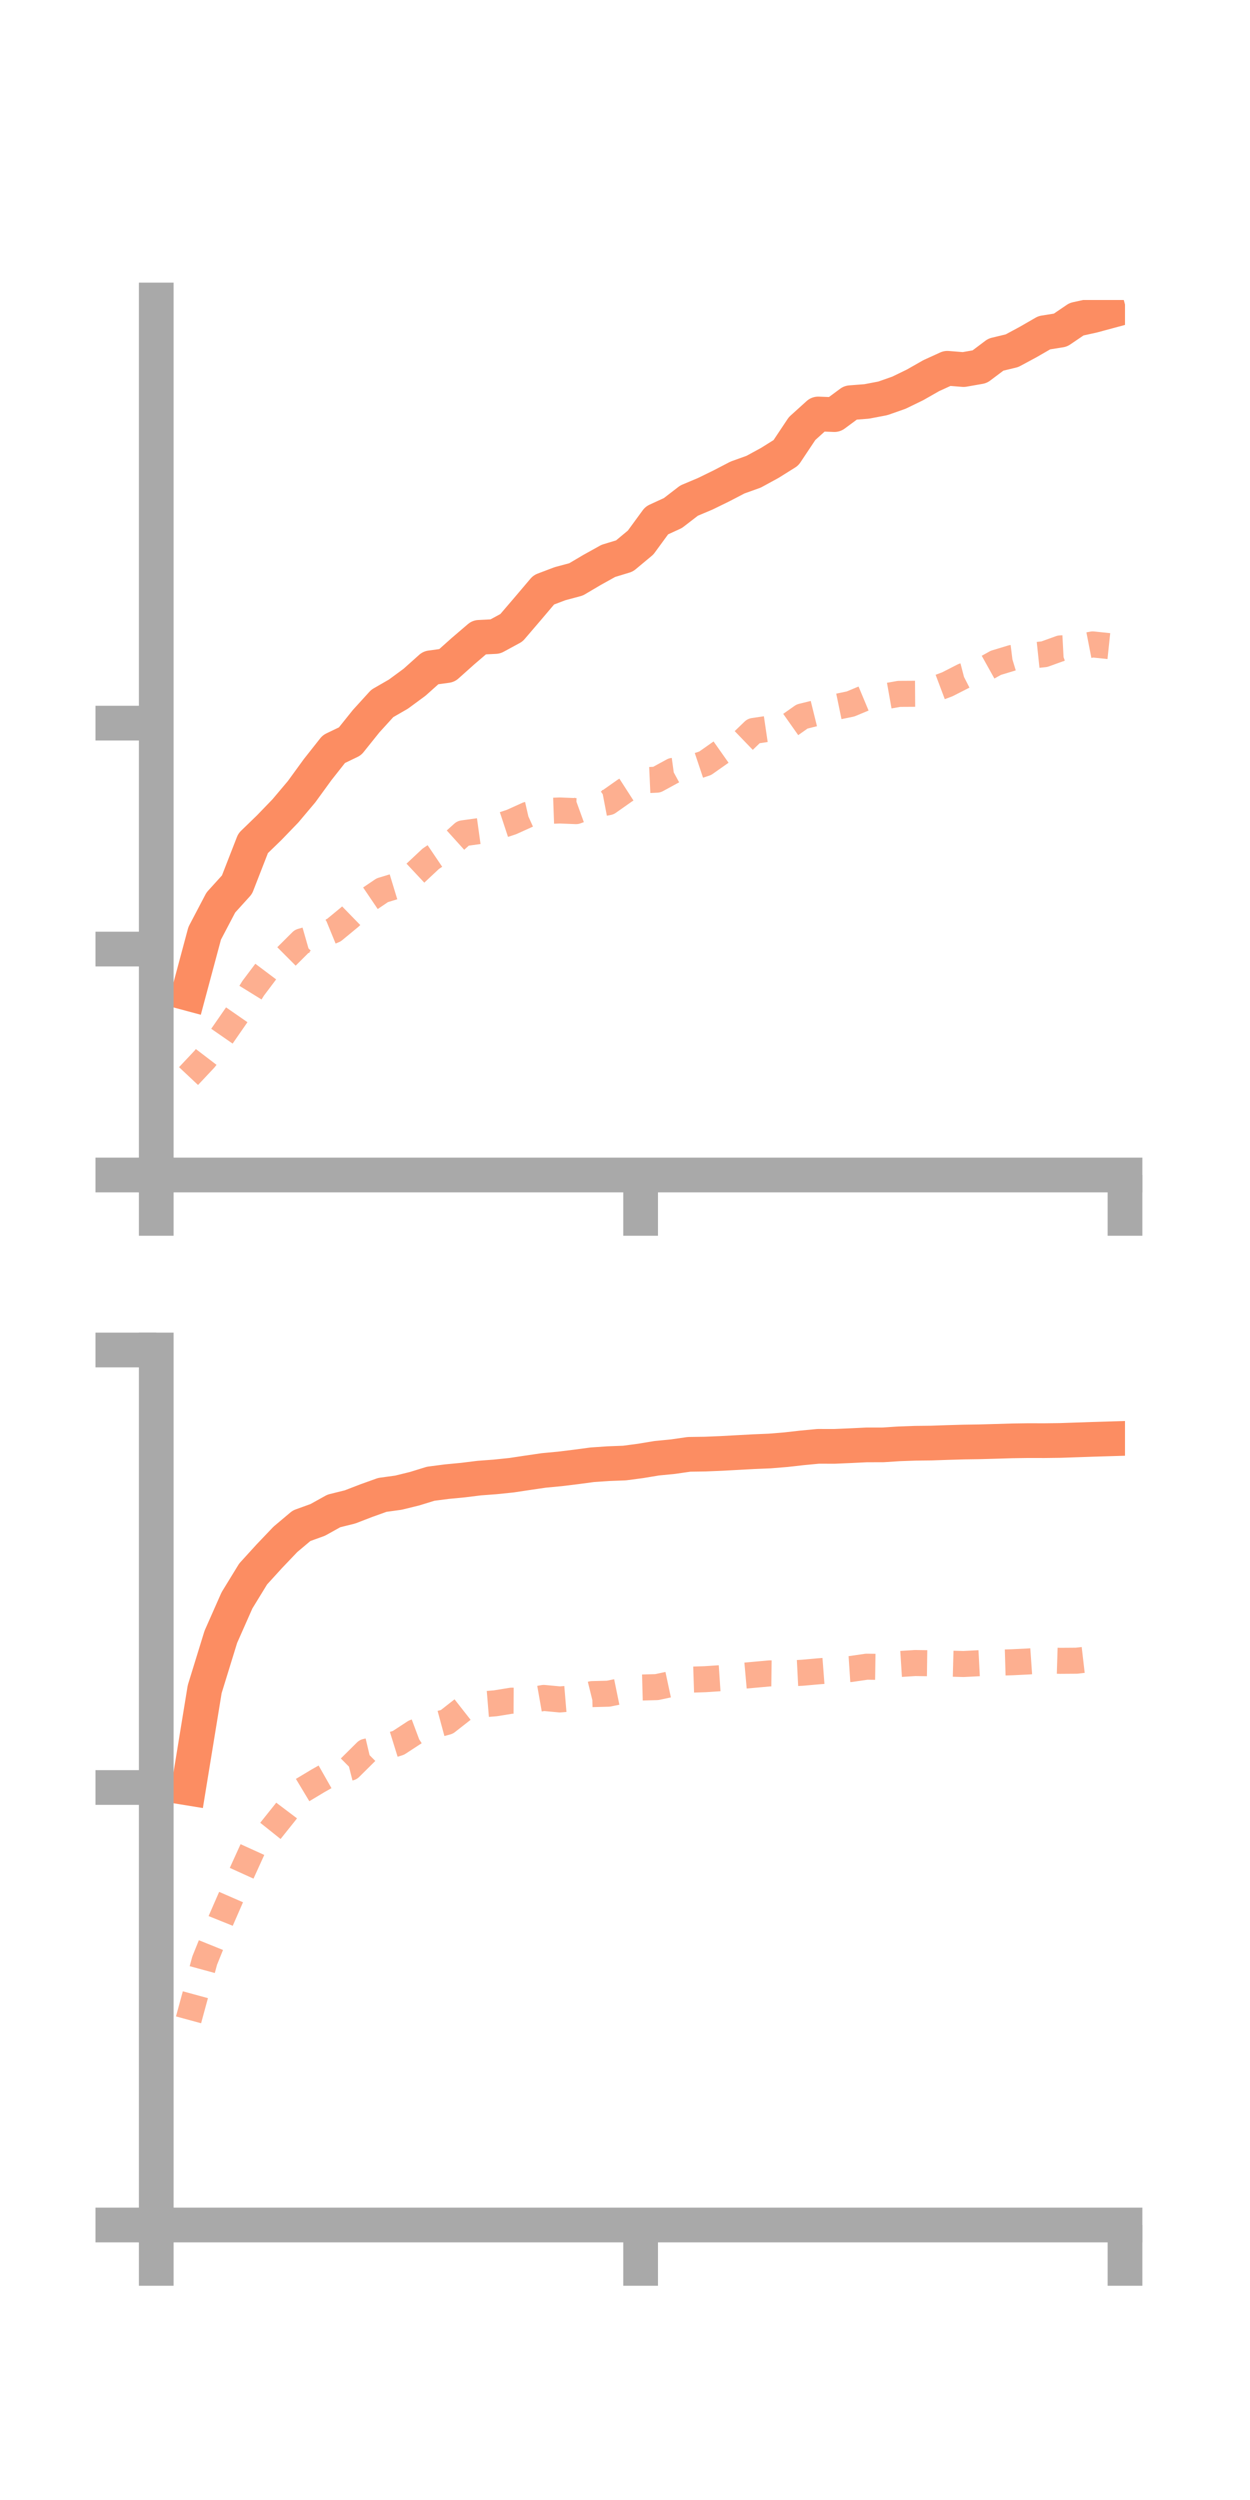 <?xml version="1.0" encoding="utf-8" standalone="no"?>
<!DOCTYPE svg PUBLIC "-//W3C//DTD SVG 1.1//EN"
  "http://www.w3.org/Graphics/SVG/1.1/DTD/svg11.dtd">
<!-- Created with matplotlib (https://matplotlib.org/) -->
<svg height="144pt" version="1.1" viewBox="0 0 72 144" width="72pt" xmlns="http://www.w3.org/2000/svg" xmlns:xlink="http://www.w3.org/1999/xlink">
 <defs>
  <style type="text/css">*{stroke-linecap:butt;stroke-linejoin:round;}</style>
 </defs>
 <g id="figure_1">
  <g id="patch_1">
   <path d="M 0 144 
L 72 144 
L 72 0 
L 0 0 
z
" style="fill:none;"/>
  </g>
  <g id="axes_1">
   <g id="patch_2">
    <path d="M 9 67.68 
L 64.8 67.68 
L 64.8 17.28 
L 9 17.28 
z
" style="fill:none;"/>
   </g>
   <g id="matplotlib.axis_1">
    <g id="xtick_1">
     <g id="line2d_1">
      <defs>
       <path d="M 0 0 
L 0 3.5 
" id="m57de971b63" style="stroke:#a9a9a9;stroke-width:2;"/>
      </defs>
      <g>
       <use style="fill:#a9a9a9;stroke:#a9a9a9;stroke-width:2;" x="9" xlink:href="#m57de971b63" y="67.68"/>
      </g>
     </g>
    </g>
    <g id="xtick_2">
     <g id="line2d_2">
      <g>
       <use style="fill:#a9a9a9;stroke:#a9a9a9;stroke-width:2;" x="36.9" xlink:href="#m57de971b63" y="67.68"/>
      </g>
     </g>
    </g>
    <g id="xtick_3">
     <g id="line2d_3">
      <g>
       <use style="fill:#a9a9a9;stroke:#a9a9a9;stroke-width:2;" x="64.8" xlink:href="#m57de971b63" y="67.68"/>
      </g>
     </g>
    </g>
   </g>
   <g id="matplotlib.axis_2">
    <g id="ytick_1">
     <g id="line2d_4">
      <defs>
       <path d="M 0 0 
L -3.5 0 
" id="m352e5be9f3" style="stroke:#a9a9a9;stroke-width:2;"/>
      </defs>
      <g>
       <use style="fill:#a9a9a9;stroke:#a9a9a9;stroke-width:2;" x="9" xlink:href="#m352e5be9f3" y="67.68"/>
      </g>
     </g>
    </g>
    <g id="ytick_2">
     <g id="line2d_5">
      <g>
       <use style="fill:#a9a9a9;stroke:#a9a9a9;stroke-width:2;" x="9" xlink:href="#m352e5be9f3" y="54.666"/>
      </g>
     </g>
    </g>
    <g id="ytick_3">
     <g id="line2d_6">
      <g>
       <use style="fill:#a9a9a9;stroke:#a9a9a9;stroke-width:2;" x="9" xlink:href="#m352e5be9f3" y="41.652"/>
      </g>
     </g>
    </g>
   </g>
   <g id="line2d_7">
    <path clip-path="url(#p08bb7531ac)" d="M 10.86 57.226 
L 11.79 53.758 
L 12.72 51.986 
L 13.65 50.959 
L 14.58 48.572 
L 15.51 47.671 
L 16.44 46.707 
L 17.37 45.604 
L 18.3 44.325 
L 19.23 43.147 
L 20.16 42.699 
L 21.09 41.539 
L 22.02 40.517 
L 22.95 39.981 
L 23.88 39.296 
L 24.81 38.464 
L 25.74 38.337 
L 26.67 37.506 
L 27.6 36.71 
L 28.53 36.664 
L 29.46 36.159 
L 30.39 35.073 
L 31.32 33.976 
L 32.25 33.623 
L 33.18 33.373 
L 34.11 32.824 
L 35.04 32.307 
L 35.97 32.024 
L 36.9 31.25 
L 37.83 29.979 
L 38.76 29.551 
L 39.69 28.835 
L 40.62 28.443 
L 41.55 27.989 
L 42.48 27.505 
L 43.41 27.171 
L 44.34 26.664 
L 45.27 26.082 
L 46.2 24.686 
L 47.13 23.845 
L 48.06 23.882 
L 48.99 23.195 
L 49.92 23.123 
L 50.85 22.946 
L 51.78 22.619 
L 52.71 22.167 
L 53.64 21.637 
L 54.57 21.213 
L 55.5 21.288 
L 56.43 21.125 
L 57.36 20.426 
L 58.29 20.202 
L 59.22 19.701 
L 60.15 19.165 
L 61.08 19.017 
L 62.01 18.386 
L 62.94 18.182 
L 63.87 17.931 
" style="fill:none;stroke:#fc8d62;stroke-linecap:square;stroke-width:2;"/>
   </g>
   <g id="line2d_8">
    <path clip-path="url(#p08bb7531ac)" d="M 10.86 61.982 
L 11.79 60.992 
L 12.72 59.775 
L 13.65 58.433 
L 14.58 56.929 
L 15.51 55.692 
L 16.44 55.153 
L 17.37 54.226 
L 18.3 53.96 
L 19.23 53.579 
L 20.16 52.812 
L 21.09 51.906 
L 22.02 51.277 
L 22.95 50.994 
L 23.88 50.338 
L 24.81 49.467 
L 25.74 48.839 
L 26.67 47.999 
L 27.6 47.87 
L 28.53 47.657 
L 29.46 47.35 
L 30.39 46.929 
L 31.32 46.717 
L 32.25 46.684 
L 33.18 46.721 
L 34.11 46.384 
L 35.04 46.206 
L 35.97 45.551 
L 36.9 44.952 
L 37.83 44.91 
L 38.76 44.403 
L 39.69 44.275 
L 40.62 43.964 
L 41.55 43.309 
L 42.48 42.999 
L 43.41 42.102 
L 44.34 41.965 
L 45.27 41.925 
L 46.2 41.27 
L 47.13 41.04 
L 48.06 40.741 
L 48.99 40.549 
L 49.92 40.161 
L 50.85 40.133 
L 51.78 39.968 
L 52.71 39.962 
L 53.64 39.764 
L 54.57 39.414 
L 55.5 38.939 
L 56.43 38.697 
L 57.36 38.179 
L 58.29 37.897 
L 59.22 37.781 
L 60.15 37.683 
L 61.08 37.348 
L 62.01 37.299 
L 62.94 37.118 
L 63.87 37.216 
" style="fill:none;stroke:#fc8d62;stroke-dasharray:1.5,1.5;stroke-dashoffset:0;stroke-opacity:0.7;stroke-width:1.5;"/>
   </g>
   <g id="patch_3">
    <path d="M 9 67.68 
L 9 17.28 
" style="fill:none;stroke:#a9a9a9;stroke-linecap:square;stroke-linejoin:miter;stroke-width:2;"/>
   </g>
   <g id="patch_4">
    <path d="M 64.8 67.68 
L 64.8 17.28 
" style="fill:none;"/>
   </g>
   <g id="patch_5">
    <path d="M 9 67.68 
L 64.8 67.68 
" style="fill:none;stroke:#a9a9a9;stroke-linecap:square;stroke-linejoin:miter;stroke-width:2;"/>
   </g>
   <g id="patch_6">
    <path d="M 9 17.28 
L 64.8 17.28 
" style="fill:none;"/>
   </g>
  </g>
  <g id="axes_2">
   <g id="patch_7">
    <path d="M 9 128.16 
L 64.8 128.16 
L 64.8 77.76 
L 9 77.76 
z
" style="fill:none;"/>
   </g>
   <g id="matplotlib.axis_3">
    <g id="xtick_4">
     <g id="line2d_9">
      <g>
       <use style="fill:#a9a9a9;stroke:#a9a9a9;stroke-width:2;" x="9" xlink:href="#m57de971b63" y="128.16"/>
      </g>
     </g>
    </g>
    <g id="xtick_5">
     <g id="line2d_10">
      <g>
       <use style="fill:#a9a9a9;stroke:#a9a9a9;stroke-width:2;" x="36.9" xlink:href="#m57de971b63" y="128.16"/>
      </g>
     </g>
    </g>
    <g id="xtick_6">
     <g id="line2d_11">
      <g>
       <use style="fill:#a9a9a9;stroke:#a9a9a9;stroke-width:2;" x="64.8" xlink:href="#m57de971b63" y="128.16"/>
      </g>
     </g>
    </g>
   </g>
   <g id="matplotlib.axis_4">
    <g id="ytick_4">
     <g id="line2d_12">
      <g>
       <use style="fill:#a9a9a9;stroke:#a9a9a9;stroke-width:2;" x="9" xlink:href="#m352e5be9f3" y="128.16"/>
      </g>
     </g>
    </g>
    <g id="ytick_5">
     <g id="line2d_13">
      <g>
       <use style="fill:#a9a9a9;stroke:#a9a9a9;stroke-width:2;" x="9" xlink:href="#m352e5be9f3" y="102.96"/>
      </g>
     </g>
    </g>
    <g id="ytick_6">
     <g id="line2d_14">
      <g>
       <use style="fill:#a9a9a9;stroke:#a9a9a9;stroke-width:2;" x="9" xlink:href="#m352e5be9f3" y="77.76"/>
      </g>
     </g>
    </g>
   </g>
   <g id="line2d_15">
    <path clip-path="url(#pecd979d805)" d="M 10.86 102.996 
L 11.79 97.298 
L 12.72 94.283 
L 13.65 92.181 
L 14.58 90.663 
L 15.51 89.641 
L 16.44 88.666 
L 17.37 87.883 
L 18.3 87.547 
L 19.23 87.03 
L 20.16 86.799 
L 21.09 86.44 
L 22.02 86.106 
L 22.95 85.978 
L 23.88 85.75 
L 24.81 85.463 
L 25.74 85.343 
L 26.67 85.254 
L 27.6 85.139 
L 28.53 85.069 
L 29.46 84.973 
L 30.39 84.833 
L 31.32 84.697 
L 32.25 84.609 
L 33.18 84.495 
L 34.11 84.371 
L 35.04 84.307 
L 35.97 84.272 
L 36.9 84.149 
L 37.83 83.995 
L 38.76 83.904 
L 39.69 83.77 
L 40.62 83.756 
L 41.55 83.718 
L 42.48 83.667 
L 43.41 83.617 
L 44.34 83.578 
L 45.27 83.502 
L 46.2 83.397 
L 47.13 83.309 
L 48.06 83.311 
L 48.99 83.271 
L 49.92 83.226 
L 50.85 83.225 
L 51.78 83.165 
L 52.71 83.132 
L 53.64 83.121 
L 54.57 83.089 
L 55.5 83.062 
L 56.43 83.048 
L 57.36 83.022 
L 58.29 82.994 
L 59.22 82.98 
L 60.15 82.982 
L 61.08 82.97 
L 62.01 82.938 
L 62.94 82.906 
L 63.87 82.878 
" style="fill:none;stroke:#fc8d62;stroke-linecap:square;stroke-width:2;"/>
   </g>
   <g id="line2d_16">
    <path clip-path="url(#pecd979d805)" d="M 10.86 116.343 
L 11.79 112.93 
L 12.72 110.624 
L 13.65 108.492 
L 14.58 106.445 
L 15.51 105.54 
L 16.44 104.376 
L 17.37 103.144 
L 18.3 102.585 
L 19.23 102.057 
L 20.16 101.82 
L 21.09 100.898 
L 22.02 100.678 
L 22.95 100.389 
L 23.88 99.781 
L 24.81 99.432 
L 25.74 99.18 
L 26.67 98.451 
L 27.6 98.187 
L 28.53 98.111 
L 29.46 97.96 
L 30.39 97.965 
L 31.32 97.801 
L 32.25 97.888 
L 33.18 97.811 
L 34.11 97.581 
L 35.04 97.557 
L 35.97 97.367 
L 36.9 97.203 
L 37.83 97.178 
L 38.76 96.979 
L 39.69 96.752 
L 40.62 96.722 
L 41.55 96.66 
L 42.48 96.554 
L 43.41 96.471 
L 44.34 96.387 
L 45.27 96.399 
L 46.2 96.352 
L 47.13 96.269 
L 48.06 96.198 
L 48.99 96.137 
L 49.92 96.002 
L 50.85 96.015 
L 51.78 95.85 
L 52.71 95.791 
L 53.64 95.804 
L 54.57 95.822 
L 55.5 95.847 
L 56.43 95.799 
L 57.36 95.774 
L 58.29 95.747 
L 59.22 95.701 
L 60.15 95.636 
L 61.08 95.664 
L 62.01 95.657 
L 62.94 95.549 
L 63.87 95.554 
" style="fill:none;stroke:#fc8d62;stroke-dasharray:1.5,1.5;stroke-dashoffset:0;stroke-opacity:0.7;stroke-width:1.5;"/>
   </g>
   <g id="patch_8">
    <path d="M 9 128.16 
L 9 77.76 
" style="fill:none;stroke:#a9a9a9;stroke-linecap:square;stroke-linejoin:miter;stroke-width:2;"/>
   </g>
   <g id="patch_9">
    <path d="M 64.8 128.16 
L 64.8 77.76 
" style="fill:none;"/>
   </g>
   <g id="patch_10">
    <path d="M 9 128.16 
L 64.8 128.16 
" style="fill:none;stroke:#a9a9a9;stroke-linecap:square;stroke-linejoin:miter;stroke-width:2;"/>
   </g>
   <g id="patch_11">
    <path d="M 9 77.76 
L 64.8 77.76 
" style="fill:none;"/>
   </g>
  </g>
 </g>
 <defs>
  <clipPath id="p08bb7531ac">
   <rect height="50.4" width="55.8" x="9" y="17.28"/>
  </clipPath>
  <clipPath id="pecd979d805">
   <rect height="50.4" width="55.8" x="9" y="77.76"/>
  </clipPath>
 </defs>
</svg>
